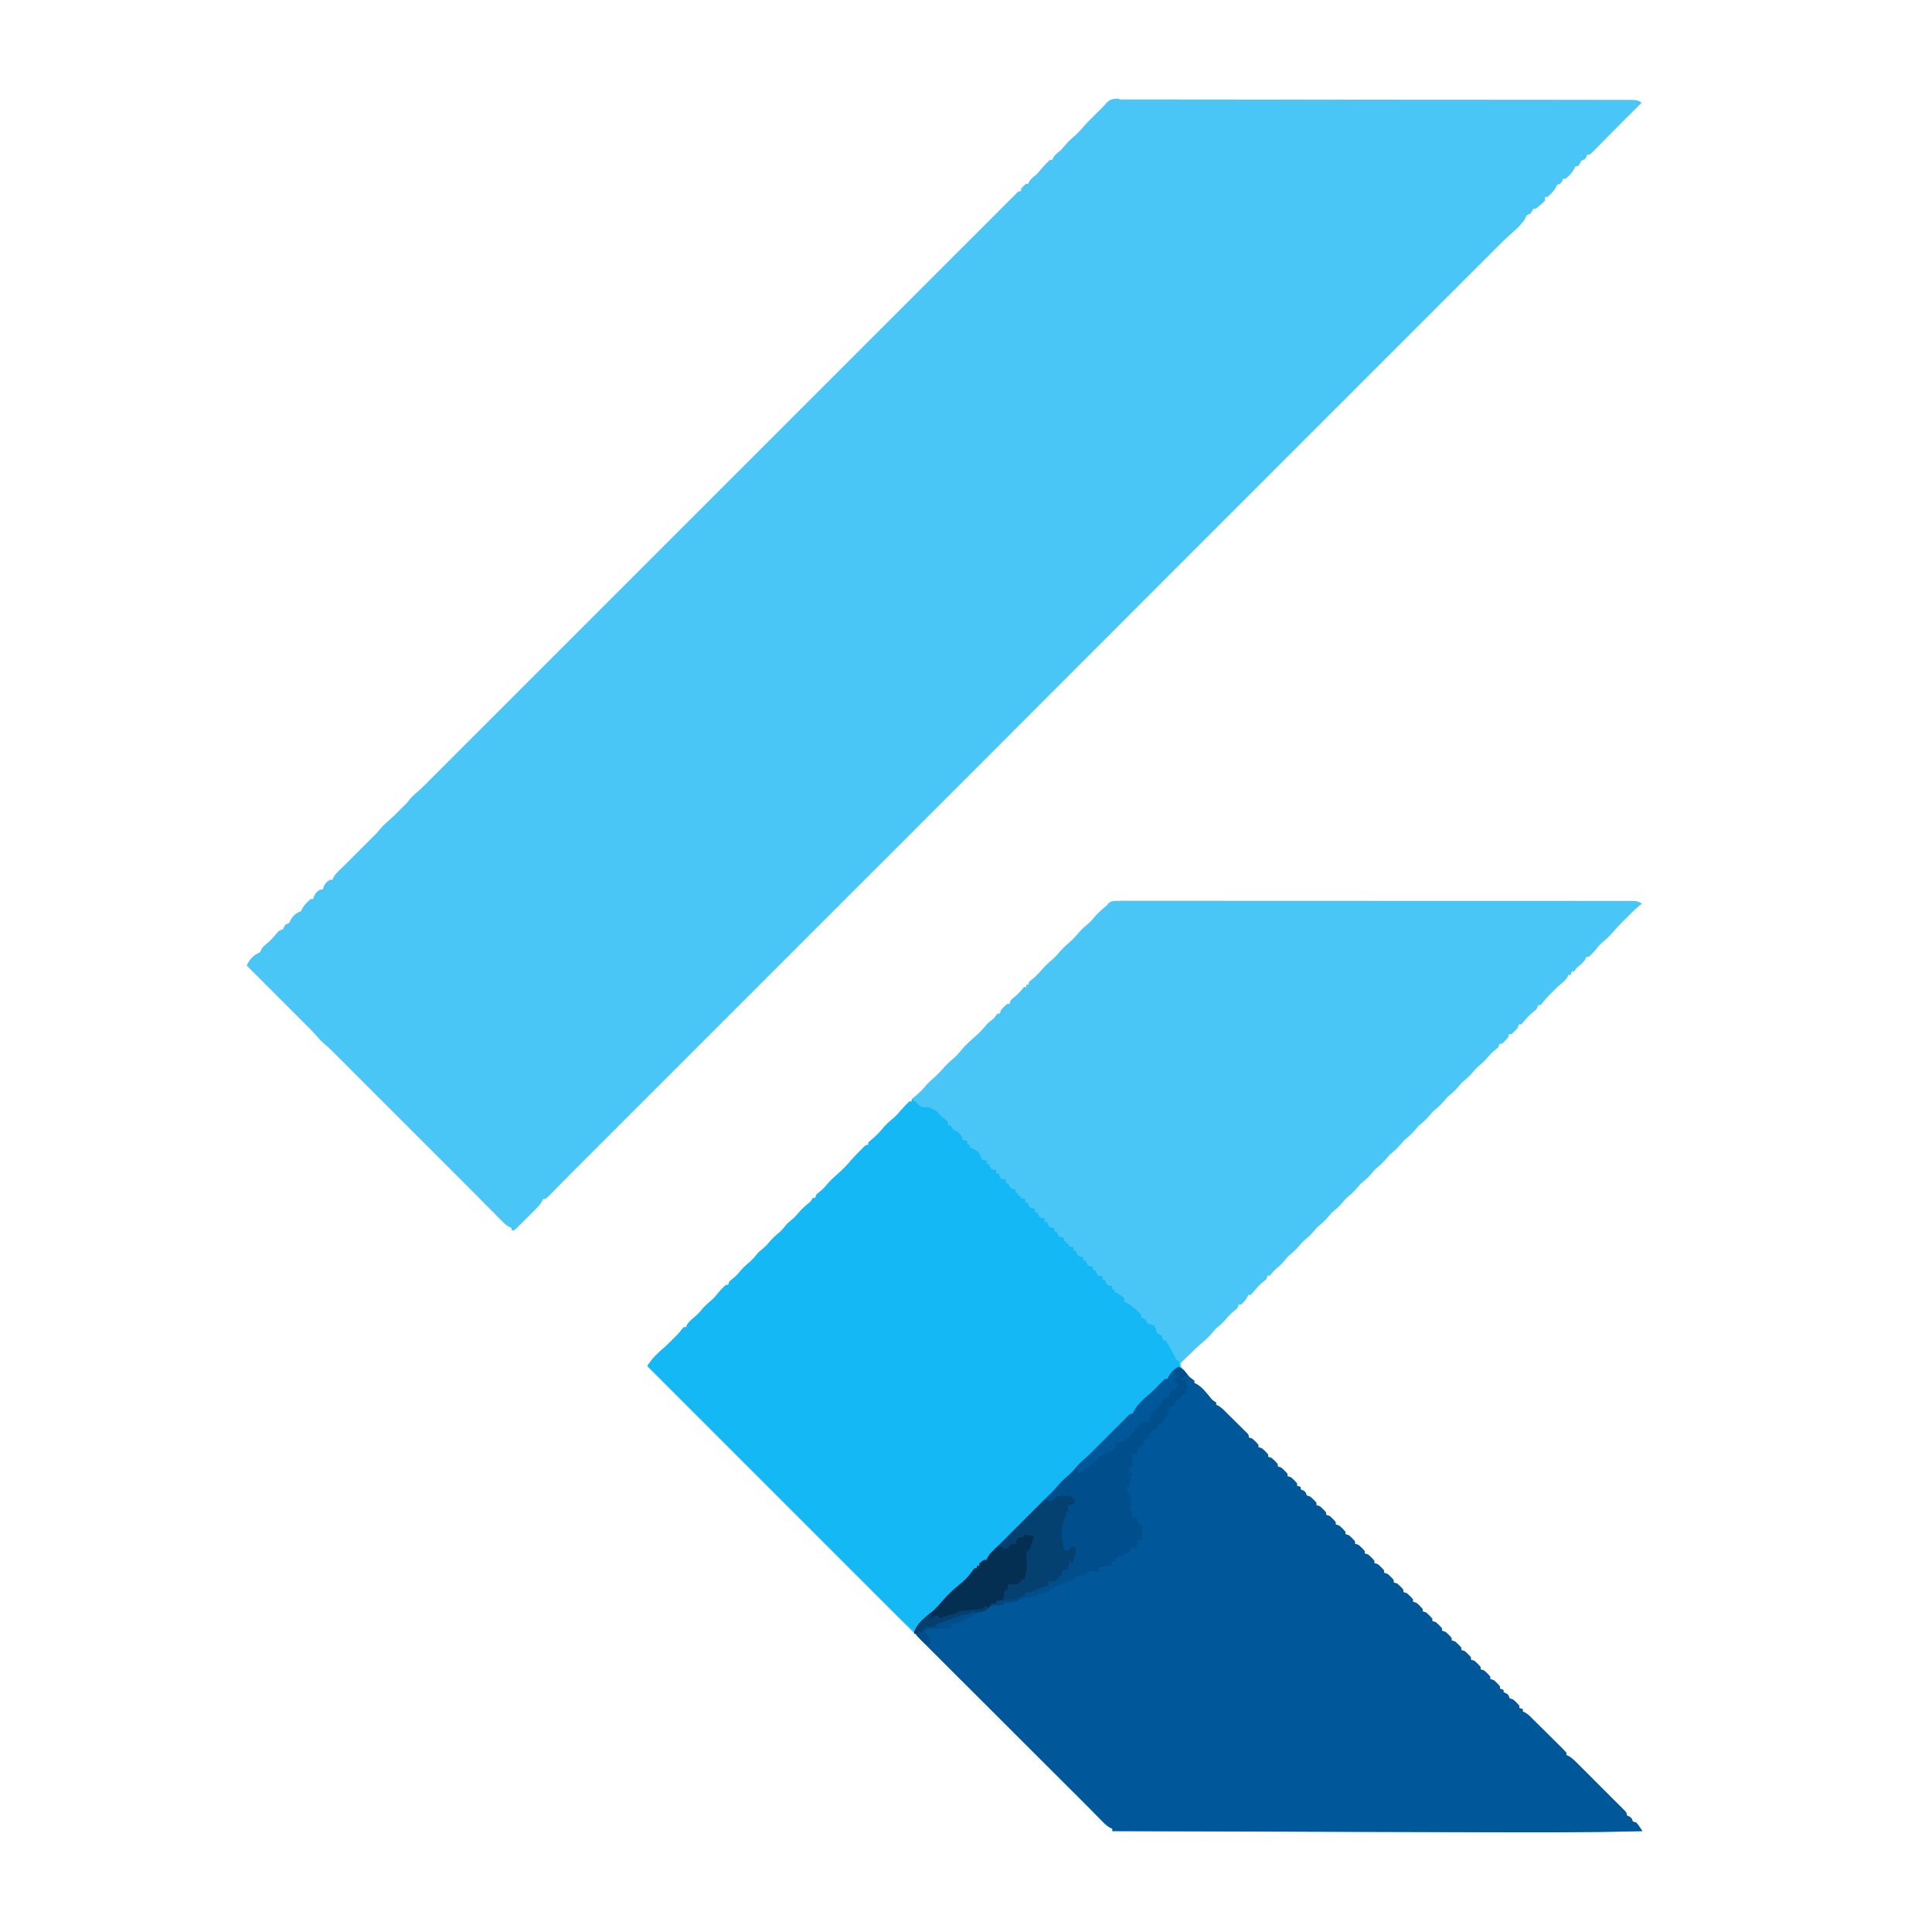 <?xml version="1.0" encoding="UTF-8"?>
<svg version="1.1" viewBox="0 0 1600 1600" xmlns="http://www.w3.org/2000/svg">
<path transform="translate(927 82.4)" d="m0 0c1.11-0.01 1.11-0.01 2.25-0.019 2.5-0.015 4.99 0.005 7.49 0.025 1.8-0.004 3.61-0.009 5.41-0.017 4.97-0.015 9.93 0.001 14.9 0.022 5.35 0.017 10.7 0.006 16.1-0.002 10.5-0.011 21 0.005 31.5 0.03 12.2 0.028 24.4 0.029 36.6 0.029 21.8 0.001 43.5 0.026 65.3 0.065 21.1 0.037 42.3 0.059 63.4 0.061 1.3 1.83e-4 2.6 3.66e-4 3.95 5.54e-4 1.3 1.79e-4 2.6 3.58e-4 3.94 5.42e-4 2.62 3.65e-4 5.23 7.38e-4 7.85 0.001 1.29 1.86e-4 2.58 3.71e-4 3.91 5.62e-4 20.1 0.004 40.2 0.022 60.4 0.042 7.3 0.007 14.6 0.012 21.9 0.015 11.6 0.005 23.2 0.016 34.7 0.041 5.29 0.011 10.6 0.019 15.9 0.019 4.84-3.07e-4 9.68 0.009 14.5 0.025 1.76 0.004 3.51 0.005 5.27 0.003 2.38-0.003 4.75 0.006 7.13 0.018 0.692-0.004 1.38-0.008 2.1-0.012 3.6 0.033 4.99 0.212 8.08 2.27-14 14-14 14-16.4 16.4-2.28 2.28-4.54 4.57-6.81 6.86-2.11 2.14-4.23 4.27-6.35 6.41-1.12 1.13-2.23 2.26-3.35 3.39-1.62 1.64-3.24 3.27-4.86 4.91-0.499 0.509-0.998 1.02-1.51 1.54-1.22 1.22-2.48 2.38-3.76 3.53h-2c-0.402 0.959-0.402 0.959-0.812 1.94-1.19 2.06-1.19 2.06-4.19 3.06l-2 4-3 1-0.812 1.69c-1.72 3.35-4.27 5.94-7.19 8.31h-2c-0.402 0.959-0.402 0.959-0.812 1.94-1.19 2.06-1.19 2.06-4.19 3.06l-0.812 1.69c-1.72 3.35-4.27 5.94-7.19 8.31h-2v3c-1.68 1.82-1.68 1.82-3.88 3.69-1.08 0.934-1.08 0.934-2.18 1.89-1.95 1.43-1.95 1.43-3.95 1.43-0.402 0.959-0.402 0.959-0.812 1.94-1.19 2.06-1.19 2.06-4.19 3.06-0.712 1.31-1.37 2.65-2 4-0.997 1.31-2.04 2.58-3.12 3.81-0.808 0.938-0.808 0.938-1.63 1.89-1.81 1.85-3.61 3.48-5.58 5.14-6.11 5.33-11.8 11.1-17.5 16.9-1.3 1.3-2.6 2.6-3.91 3.9-3.58 3.58-7.16 7.16-10.7 10.7-3.89 3.89-7.79 7.79-11.7 11.7-6.82 6.82-13.6 13.6-20.5 20.5-10.1 10.1-20.3 20.3-30.4 30.4-17.1 17.1-34.1 34.1-51.2 51.2-16.9 16.9-33.8 33.8-50.7 50.7-0.525 0.525-1.05 1.05-1.59 1.59-4.8 4.8-9.59 9.59-14.4 14.4-11.9 11.9-23.9 23.9-35.8 35.8-0.543 0.543-1.09 1.09-1.65 1.65-26.4 26.4-52.8 52.8-79.2 79.3-9.16 9.17-18.3 18.3-27.5 27.5-0.568 0.568-1.14 1.14-1.72 1.72-26.4 26.4-52.8 52.8-79.2 79.3-1.71 1.71-3.43 3.43-5.14 5.14-11.4 11.4-22.7 22.7-34.1 34.1-22.6 22.6-45.2 45.3-67.9 67.9-1.08 1.08-2.16 2.16-3.23 3.23-57.3 57.3-115 115-195 195-1.38 1.38-2.76 2.76-4.13 4.13-2.51 2.51-5.02 5.03-7.54 7.54-1.11 1.11-2.22 2.22-3.32 3.33-0.487 0.487-0.974 0.974-1.48 1.48-3 3-6 6-9 9l-1.84 1.84c-5.16 5.16-5.16 5.16-7.47 7.47-2.5 2.51-4.99 5.03-7.48 7.55-1.8 1.82-3.6 3.63-5.39 5.45-0.915 0.931-1.83 1.86-2.77 2.82-0.873 0.88-1.75 1.76-2.65 2.67-1.19 1.21-1.19 1.21-2.41 2.44-1.98 1.76-1.98 1.76-3.98 1.76-0.228 0.553-0.456 1.11-0.691 1.67-1.69 3-3.82 5.09-6.25 7.53-0.481 0.483-0.961 0.965-1.46 1.46-1.01 1.01-2.03 2.03-3.05 3.04-1.56 1.55-3.11 3.11-4.66 4.67-0.986 0.985-1.97 1.97-2.96 2.95-0.898 0.896-1.8 1.79-2.72 2.72-2.21 1.96-2.21 1.96-4.21 1.96v-2c-0.594-0.268-1.19-0.537-1.8-0.813-2.22-1.2-3.65-2.4-5.42-4.18-0.604-0.604-1.21-1.21-1.83-1.83-0.963-0.978-0.963-0.978-1.94-1.98-0.671-0.673-1.34-1.35-2.03-2.04-2.14-2.15-4.28-4.31-6.41-6.47-1.43-1.44-2.87-2.88-4.3-4.33-2.64-2.66-5.28-5.32-7.91-7.98-2.77-2.8-5.56-5.6-8.35-8.38l-104-104c-0.881-0.88-0.881-0.88-1.78-1.78-1.04-1.04-2.08-2.09-3.12-3.14-1.9-1.92-3.74-3.67-5.89-5.31-2.96-2.46-5.3-5.18-7.8-8.1-2.79-3.18-5.81-6.12-8.83-9.09-1.67-1.67-3.33-3.33-5-5-1.49-1.49-2.98-2.98-4.47-4.47l-38.5-38.5c2.04-4.4 4.74-7.9 9.19-10.1 1.97-0.792 1.97-0.792 2.73-2.82 1.18-2.29 2.26-3.29 4.27-4.86 3.53-2.88 6.36-6.09 9.23-9.61 1.58-1.64 1.58-1.64 4.58-2.64l1-2c1-2 1-2 4-3l0.875-1.75c2.03-4.06 4.83-6.82 9.12-8.25l0.812-1.69c1.72-3.35 4.27-5.94 7.19-8.31h2c0.248-0.763 0.495-1.53 0.75-2.31 1.37-2.95 2.49-4.05 5.25-5.69h2c0.248-0.763 0.495-1.53 0.75-2.31 1.37-2.95 2.49-4.05 5.25-5.69h2c0.262-0.589 0.523-1.18 0.793-1.79 1.27-2.33 2.61-3.82 4.52-5.65 0.574-0.556 1.15-1.11 1.74-1.68 0.643-0.62 1.29-1.24 1.95-1.88 1.67-1.66 3.34-3.33 5-5 1.49-1.49 2.98-2.98 4.47-4.47 0.819-0.819 1.64-1.64 2.48-2.48l7.58-7.58c1.17-1.17 1.17-1.17 2.36-2.36 1.25-1.25 2.5-2.49 3.75-3.73 1.87-1.85 3.57-3.65 5.17-5.75 2.46-2.96 5.18-5.3 8.1-7.8 3.18-2.79 6.12-5.81 9.09-8.83l2.69-2.62c2.32-2.29 2.32-2.29 4.12-4.75 2.46-2.96 5.18-5.3 8.1-7.8 3.18-2.79 6.12-5.81 9.09-8.83 1.67-1.67 3.33-3.33 5-5 1.08-1.08 2.17-2.17 3.25-3.25 58.7-58.7 117-117 476-476 0.56-0.601 1.12-1.2 1.7-1.82 1.3-1.18 1.3-1.18 3.3-1.18v-2c1.88-2.12 1.88-2.12 4-4h2c0.227-0.578 0.454-1.16 0.688-1.75 1.66-2.84 3.74-4.2 6.31-6.25 1.56-1.71 3.03-3.48 4.52-5.25 2.05-2.41 4.15-4.61 6.48-6.75h2c0.227-0.578 0.454-1.16 0.688-1.75 1.66-2.85 3.73-4.19 6.31-6.25 1.15-1.27 2.27-2.57 3.38-3.88 2.23-2.62 4.46-4.94 7.12-7.12 3.34-2.75 6.08-5.83 8.88-9.12 2.09-2.42 4.33-4.65 6.62-6.88l10-10c0.723-0.864 1.45-1.73 2.19-2.62 3.45-2.93 5.91-3.08 10.2-3z" fill="#49C5F6"/>
<path transform="translate(927 746)" d="m0 0c0.74-0.004 1.48-0.008 2.24-0.012 2.5-0.01 5 0.002 7.5 0.013 1.8-0.003 3.61-0.007 5.41-0.012 4.97-0.011 9.94-0.002 14.9 0.009 5.35 0.009 10.7 4.06e-4 16.1-0.006 10.5-0.01 21-0.003 31.5 0.009 12.2 0.014 24.4 0.012 36.6 0.01 21.8-0.003 43.6 0.008 65.3 0.028 21.2 0.019 42.3 0.026 63.5 0.021 23-0.006 46-0.006 69 0.005 2.45 0.001 4.9 0.002 7.36 0.004 1.21 6.04e-4 2.41 0.001 3.66 0.002 8.52 0.004 17 0.003 25.6 0.002 10.4-0.002 20.8 0.003 31.1 0.018 5.3 0.007 10.6 0.011 15.9 0.007 4.84-0.004 9.69 0.001 14.5 0.014 1.76 0.003 3.52 0.002 5.28-0.002 2.38-0.005 4.76 0.002 7.14 0.012 0.692-0.004 1.38-0.009 2.1-0.013 3.6 0.03 5 0.207 8.09 2.27l-2.19 1.69c-2.79 2.3-5.29 4.72-7.81 7.31-5 5-5 5-7.31 7.25-2.28 2.34-4.42 4.72-6.56 7.19-3 3.41-6.1 6.36-9.6 9.23-2.15 1.88-3.79 4.07-5.52 6.33-2.62 2.81-2.62 2.81-5 5h-2c-0.257 0.596-0.513 1.19-0.777 1.8-1.33 2.39-2.66 3.62-4.79 5.32-2.65 2.08-2.65 2.08-4.44 4.88h-2l-1 3h-2l-0.625 1.69c-1.55 2.6-3.44 4.16-5.8 6.03-2.37 1.93-4.45 4.1-6.58 6.29l-2.5 2.44c-1.87 1.92-3.52 3.79-5.19 5.88-0.763 0.887-1.53 1.77-2.31 2.69h-2l-1 3c-1.42 1.36-1.42 1.36-3.19 2.75-3.29 2.69-5.92 5.6-8.55 8.93-0.416 0.436-0.833 0.871-1.26 1.32h-2l-1 3c-2.44 2.69-2.44 2.69-5 5h-2l-1 3c-2.44 2.69-2.44 2.69-5 5h-2l-1 3c-1.43 1.2-2.86 2.39-4.32 3.55-1.77 1.53-3.19 3.15-4.68 4.95-2.7 3.26-5.74 5.79-9 8.5-1.02 1.15-2.02 2.32-3 3.5-2.7 3.26-5.74 5.79-9 8.5-1.02 1.15-2.02 2.32-3 3.5-2.7 3.26-5.74 5.79-9 8.5-1.02 1.15-2.02 2.32-3 3.5-2.7 3.26-5.74 5.79-9 8.5-1.02 1.15-2.02 2.32-3 3.5-2.7 3.26-5.74 5.79-9 8.5-1.02 1.15-2.02 2.32-3 3.5-2.7 3.26-5.74 5.79-9 8.5-1.02 1.15-2.02 2.32-3 3.5-2.7 3.26-5.74 5.79-9 8.5-1.02 1.15-2.02 2.32-3 3.5-2.7 3.26-5.74 5.79-9 8.5-1.02 1.15-2.02 2.32-3 3.5-2.7 3.26-5.74 5.79-9 8.5-1.02 1.15-2.02 2.32-3 3.5-2.7 3.26-5.74 5.79-9 8.5-1.02 1.15-2.02 2.32-3 3.5-2.7 3.26-5.74 5.79-9 8.5-1.02 1.15-2.02 2.32-3 3.5-2.7 3.26-5.74 5.79-9 8.5-1.02 1.15-2.02 2.32-3 3.5-2.7 3.26-5.74 5.79-9 8.5-1.02 1.15-2.02 2.32-3 3.5-2.7 3.26-5.74 5.79-9 8.5-1.54 1.73-3.01 3.51-4.49 5.3-1.47 1.65-2.98 3.01-4.7 4.39-2.43 2-3.97 3.82-5.81 6.31h-2l-1 3c-1.4 1.17-2.81 2.33-4.24 3.46-2.73 2.39-4.95 5.17-7.24 7.96-0.5 0.519-1 1.04-1.52 1.57h-2c-0.371 0.866-0.371 0.866-0.75 1.75-1.43 2.58-3.03 4.31-5.25 6.25h-2l-1 3c-1.41 1.17-2.82 2.34-4.25 3.48-1.97 1.72-3.61 3.59-5.31 5.59-2.6 3.06-5.29 5.44-8.44 7.94-0.956 1.09-1.89 2.19-2.81 3.31-2.06 2.47-4.16 4.61-6.62 6.69-4.36 3.74-8.51 7.68-12.6 11.7-0.692 0.654-1.38 1.31-2.1 1.98-0.639 0.628-1.28 1.26-1.94 1.9-0.583 0.563-1.17 1.13-1.77 1.71-1.37 1.67-1.37 1.67-0.897 3.82 2.03 5.06 6.47 8.76 10.8 11.9v2l1.69 0.688c4.92 2.79 8.34 7.44 11.9 11.8 1.54 1.8 1.54 1.8 4.43 3.55v2l1.69 0.688c2.3 1.31 3.86 2.79 5.7 4.67 1.99 2.02 4.02 4.01 6.04 6 1.63 1.61 3.26 3.22 4.89 4.83 0.836 0.819 1.67 1.64 2.53 2.48 0.79 0.783 1.58 1.57 2.39 2.37 1.08 1.07 1.08 1.07 2.19 2.16 1.57 1.8 1.57 1.8 1.57 3.8 0.99 0.33 1.98 0.66 3 1 2.69 2.44 2.69 2.44 5 5v2c0.99 0.33 1.98 0.66 3 1 2.69 2.44 2.69 2.44 5 5v2c0.99 0.33 1.98 0.66 3 1 2.69 2.44 2.69 2.44 5 5v2c0.99 0.33 1.98 0.66 3 1 2.69 2.44 2.69 2.44 5 5v2c0.99 0.33 1.98 0.66 3 1 2.69 2.44 2.69 2.44 5 5v2c0.99 0.33 1.98 0.66 3 1v2l1.94 0.812c2.06 1.19 2.06 1.19 3.06 4.19 0.99 0.33 1.98 0.66 3 1 2.69 2.44 2.69 2.44 5 5v2c0.99 0.33 1.98 0.66 3 1 2.69 2.44 2.69 2.44 5 5v2c0.99 0.33 1.98 0.66 3 1 2.69 2.44 2.69 2.44 5 5v2c0.99 0.33 1.98 0.66 3 1 2.69 2.44 2.69 2.44 5 5v2c0.99 0.33 1.98 0.66 3 1 2.69 2.44 2.69 2.44 5 5v2c0.99 0.33 1.98 0.66 3 1 2.69 2.44 2.69 2.44 5 5v2c0.99 0.33 1.98 0.66 3 1 2.69 2.44 2.69 2.44 5 5v2c0.99 0.33 1.98 0.66 3 1 2.69 2.44 2.69 2.44 5 5v2c0.99 0.33 1.98 0.66 3 1 2.69 2.44 2.69 2.44 5 5v2c0.99 0.33 1.98 0.66 3 1 2.69 2.44 2.69 2.44 5 5v2c0.99 0.33 1.98 0.66 3 1 2.69 2.44 2.69 2.44 5 5v2c0.99 0.33 1.98 0.66 3 1 2.69 2.44 2.69 2.44 5 5v2c0.99 0.33 1.98 0.66 3 1 2.69 2.44 2.69 2.44 5 5v2c0.99 0.33 1.98 0.66 3 1 2.69 2.44 2.69 2.44 5 5v2c0.99 0.33 1.98 0.66 3 1 2.69 2.44 2.69 2.44 5 5v2c0.99 0.33 1.98 0.66 3 1 2.69 2.44 2.69 2.44 5 5v2c0.99 0.33 1.98 0.66 3 1 2.69 2.44 2.69 2.44 5 5v2c0.99 0.33 1.98 0.66 3 1 2.69 2.44 2.69 2.44 5 5v2c0.99 0.33 1.98 0.66 3 1 2.69 2.44 2.69 2.44 5 5v2c0.99 0.33 1.98 0.66 3 1 2.69 2.44 2.69 2.44 5 5v2c0.99 0.33 1.98 0.66 3 1v2l1.94 0.812c2.06 1.19 2.06 1.19 3.06 4.19 0.99 0.33 1.98 0.66 3 1 2.69 2.44 2.69 2.44 5 5v2c0.99 0.33 1.98 0.66 3 1v2l1.69 0.688c2.97 1.69 4.92 3.87 7.31 6.31 1.01 1.01 2.03 2.01 3.05 3.01 2.96 2.92 5.91 5.86 8.87 8.79 1.27 1.26 2.55 2.53 3.83 3.79 1.85 1.82 3.69 3.65 5.53 5.49 0.575 0.565 1.15 1.13 1.74 1.71 1.37 1.37 2.68 2.79 3.99 4.21v2c0.564 0.239 1.13 0.478 1.71 0.724 2.79 1.55 4.71 3.43 6.97 5.69 0.921 0.914 1.84 1.83 2.79 2.77 0.996 0.999 1.99 2 2.99 3 1.03 1.02 2.05 2.05 3.08 3.07 2.14 2.14 4.29 4.29 6.43 6.44 2.75 2.76 5.5 5.51 8.26 8.25 2.12 2.11 4.23 4.23 6.34 6.34 1.01 1.02 2.03 2.03 3.05 3.04 1.42 1.41 2.83 2.83 4.24 4.25 1.21 1.21 1.21 1.21 2.44 2.44 1.72 1.97 1.72 1.97 1.72 3.97l1.94 0.812c2.06 1.19 2.06 1.19 3.06 4.19 0.99 0.33 1.98 0.66 3 1 1.39 1.63 1.39 1.63 2.69 3.56 0.437 0.641 0.874 1.28 1.32 1.94 0.326 0.494 0.652 0.987 0.988 1.5-44.7 1.18-89.4 1.06-134 0.91-10.6-0.036-21.2-0.065-31.8-0.094-18.9-0.051-37.8-0.108-56.7-0.168-18.3-0.058-36.6-0.114-54.9-0.166-1.7-0.005-1.7-0.005-3.44-0.01-5.7-0.016-11.4-0.033-17.1-0.049-47-0.134-94-0.276-141-0.424v-2c-0.868-0.379-0.868-0.379-1.75-0.766-2.51-1.38-4.17-2.93-6.18-4.97-0.732-0.738-1.46-1.48-2.22-2.24-1.13-1.16-1.13-1.16-2.29-2.34-0.751-0.76-1.5-1.52-2.28-2.3-1.41-1.43-2.82-2.86-4.22-4.29-2.34-2.38-4.7-4.74-7.06-7.1-73.4-73.4-147-147-359-359 4.05-6.21 8.69-10.8 14.3-15.5 2.35-2.04 4.52-4.24 6.7-6.47l2.56-2.5c2.49-2.47 2.49-2.47 4.62-5.31 0.598-0.722 1.2-1.44 1.81-2.19h2c0.253-0.592 0.505-1.18 0.766-1.79 1.38-2.47 2.8-3.74 4.98-5.52 2.69-2.27 5.08-4.53 7.31-7.25 2.5-3.04 5.25-5.46 8.28-7.97 2.54-2.25 4.52-4.83 6.66-7.47 2.69-2.88 2.69-2.88 5-5h2l1-3c1.43-1.2 2.87-2.39 4.33-3.55 1.74-1.51 3.15-3.1 4.61-4.89 2.55-3.08 5.33-5.55 8.41-8.09 2.52-2.23 4.51-4.89 6.66-7.47l2.94-2.44c2.36-1.97 4.08-3.67 6-6 2.55-3.08 5.33-5.55 8.41-8.09 2.52-2.23 4.51-4.89 6.66-7.47l2.94-2.44c2.36-1.97 4.08-3.67 6-6 2.58-3.13 5.39-5.67 8.55-8.2 1.77-1.48 1.77-1.48 3.52-4.36h2l1-3c1.43-1.2 2.87-2.39 4.33-3.55 1.72-1.49 3.1-3.06 4.54-4.82 2.8-3.38 5.92-6.17 9.25-9.01 4.49-3.86 8.31-8.23 12.2-12.7 2.13-2.41 4.39-4.68 6.7-6.92 0.722-0.763 1.44-1.53 2.19-2.31 1.81-1.69 1.81-1.69 3.81-1.69v-2c1.57-1.52 1.57-1.52 3.69-3.25 3.57-3.03 6.39-6.11 9.31-9.75 2.38-2.5 4.7-4.77 7.44-6.88 2.72-2.25 4.82-4.68 7.08-7.38 2.05-2.41 4.15-4.61 6.48-6.75h2v-2c1.54-1.48 1.54-1.48 3.62-3.19 2.71-2.3 5.13-4.56 7.38-7.31 2.13-2.6 4.37-4.77 6.94-6.94 2.78-2.36 5.21-4.78 7.56-7.56 2.93-3.47 6.13-6.34 9.59-9.28 2.43-2.19 4.48-4.59 6.56-7.11 3.25-3.88 6.98-7.17 10.8-10.5 3.41-2.99 6.35-6.09 9.22-9.6 1.88-2.14 4.1-3.77 6.34-5.53 0.557-0.742 1.11-1.48 1.69-2.25 0.433-0.578 0.866-1.16 1.31-1.75h2l1-3c2.44-2.69 2.44-2.69 5-5h2l1-3c1.49-1.43 1.49-1.43 3.31-2.88 3-2.46 5.27-5.09 7.69-8.12h2v-2h2v-2c1.29-1.23 1.29-1.23 3.06-2.62 2.74-2.26 5.08-4.59 7.38-7.31 2.36-2.78 4.78-5.21 7.56-7.56 2.76-2.34 5.16-4.74 7.5-7.5 2.92-3.45 6.08-6.3 9.53-9.21 2.68-2.42 4.93-5.13 7.25-7.88 2.16-2.4 4.55-4.37 7.04-6.41 1.73-1.53 3.15-3.15 4.62-4.93 2.78-3.37 5.89-6.17 9.23-8.98 1.84-1.47 1.84-1.47 3-3.15 2.78-2.16 5.64-1.84 9.02-1.8z" fill="#49C5F6"/>
<path transform="translate(978 1133)" d="m0 0c3.02 1.99 4.91 4.65 7.19 7.44 1.33 1.01 2.66 2.01 4 3v2l1.69 0.688c4.92 2.79 8.34 7.44 11.9 11.8 1.54 1.8 1.54 1.8 4.43 3.55v2l1.69 0.688c2.3 1.31 3.86 2.79 5.7 4.67 1.99 2.02 4.02 4.01 6.04 6 1.63 1.61 3.26 3.22 4.89 4.83 0.836 0.819 1.67 1.64 2.53 2.48 1.18 1.17 1.18 1.17 2.39 2.37 1.08 1.07 1.08 1.07 2.19 2.16 1.57 1.8 1.57 1.8 1.57 3.8 0.99 0.33 1.98 0.66 3 1 2.69 2.44 2.69 2.44 5 5v2c0.99 0.33 1.98 0.66 3 1 2.69 2.44 2.69 2.44 5 5v2c0.99 0.33 1.98 0.66 3 1 2.69 2.44 2.69 2.44 5 5v2c0.99 0.33 1.98 0.66 3 1 2.69 2.44 2.69 2.44 5 5v2c0.99 0.33 1.98 0.66 3 1 2.69 2.44 2.69 2.44 5 5v2c0.99 0.33 1.98 0.66 3 1v2l1.94 0.812c2.06 1.19 2.06 1.19 3.06 4.19 0.99 0.33 1.98 0.66 3 1 2.69 2.44 2.69 2.44 5 5v2c0.99 0.33 1.98 0.66 3 1 2.69 2.44 2.69 2.44 5 5v2c0.99 0.33 1.98 0.66 3 1 2.69 2.44 2.69 2.44 5 5v2c0.99 0.33 1.98 0.66 3 1 2.69 2.44 2.69 2.44 5 5v2c0.99 0.33 1.98 0.66 3 1 2.69 2.44 2.69 2.44 5 5v2c0.99 0.33 1.98 0.66 3 1 2.69 2.44 2.69 2.44 5 5v2c0.99 0.33 1.98 0.66 3 1 2.69 2.44 2.69 2.44 5 5v2c0.99 0.33 1.98 0.66 3 1 2.69 2.44 2.69 2.44 5 5v2c0.99 0.33 1.98 0.66 3 1 2.69 2.44 2.69 2.44 5 5v2c0.99 0.33 1.98 0.66 3 1 2.69 2.44 2.69 2.44 5 5v2c0.99 0.33 1.98 0.66 3 1 2.69 2.44 2.69 2.44 5 5v2c0.99 0.33 1.98 0.66 3 1 2.69 2.44 2.69 2.44 5 5v2c0.99 0.33 1.98 0.66 3 1 2.69 2.44 2.69 2.44 5 5v2c0.99 0.33 1.98 0.66 3 1 2.69 2.44 2.69 2.44 5 5v2c0.99 0.33 1.98 0.66 3 1 2.69 2.44 2.69 2.44 5 5v2c0.99 0.33 1.98 0.66 3 1 2.69 2.44 2.69 2.44 5 5v2c0.99 0.33 1.98 0.66 3 1 2.69 2.44 2.69 2.44 5 5v2c0.99 0.33 1.98 0.66 3 1 2.69 2.44 2.69 2.44 5 5v2c0.99 0.33 1.98 0.66 3 1 2.69 2.44 2.69 2.44 5 5v2c0.99 0.33 1.98 0.66 3 1 2.69 2.44 2.69 2.44 5 5v2c0.99 0.33 1.98 0.66 3 1v2l1.94 0.812c2.06 1.19 2.06 1.19 3.06 4.19 0.99 0.33 1.98 0.66 3 1 2.69 2.44 2.69 2.44 5 5v2c0.99 0.33 1.98 0.66 3 1v2l1.69 0.688c2.97 1.69 4.92 3.87 7.31 6.31 1.01 1.01 2.03 2.01 3.05 3.01 2.96 2.92 5.91 5.86 8.87 8.79 1.27 1.26 2.55 2.53 3.83 3.79 1.85 1.82 3.69 3.65 5.53 5.49 0.575 0.565 1.15 1.13 1.74 1.71 1.37 1.37 2.68 2.79 3.99 4.21v2c0.564 0.239 1.13 0.478 1.71 0.724 2.79 1.55 4.71 3.43 6.97 5.69 0.921 0.914 1.84 1.83 2.79 2.77 0.996 0.999 1.99 2 2.99 3 1.03 1.02 2.05 2.05 3.08 3.07 2.14 2.14 4.29 4.29 6.43 6.44 2.75 2.76 5.5 5.51 8.26 8.25 2.12 2.11 4.23 4.23 6.34 6.34 1.01 1.02 2.03 2.03 3.05 3.04 1.42 1.41 2.83 2.83 4.24 4.25 1.21 1.21 1.21 1.21 2.44 2.44 1.72 1.97 1.72 1.97 1.72 3.97l1.94 0.812c2.06 1.19 2.06 1.19 3.06 4.19 0.99 0.33 1.98 0.66 3 1 1.39 1.63 1.39 1.63 2.69 3.56 0.655 0.961 0.655 0.961 1.32 1.94 0.326 0.494 0.652 0.987 0.988 1.5-44.7 1.18-89.4 1.06-134 0.91-10.6-0.036-21.2-0.065-31.8-0.094-18.9-0.051-37.8-0.108-56.7-0.168-18.3-0.058-36.6-0.114-54.9-0.166-1.14-0.003-2.27-0.006-3.44-0.01-5.7-0.016-11.4-0.033-17.1-0.049-47-0.134-94-0.276-141-0.424v-2c-0.579-0.253-1.16-0.506-1.75-0.766-2.51-1.38-4.17-2.93-6.18-4.97-1.1-1.11-1.1-1.11-2.22-2.24-0.755-0.772-1.51-1.54-2.29-2.34-1.13-1.14-1.13-1.14-2.28-2.3-1.41-1.43-2.82-2.86-4.22-4.29-4.26-4.32-8.56-8.59-12.9-12.9-1.17-1.17-2.34-2.33-3.51-3.5-0.62-0.618-1.24-1.24-1.88-1.87-14.3-14.2-28.5-28.5-42.8-42.7-8.24-8.23-16.5-16.5-24.7-24.7-7.2-7.18-14.4-14.4-21.6-21.5-3.81-3.8-7.61-7.6-11.4-11.4-3.58-3.57-7.15-7.14-10.7-10.7-1.31-1.31-2.63-2.62-3.95-3.93-1.79-1.78-3.58-3.57-5.36-5.36-0.79-0.781-0.79-0.781-1.6-1.58-2.3-2.32-3.64-3.8-4.69-6.95l3.19-3.19c0.641-0.642 1.28-1.28 1.94-1.95 1.49-1.49 2.99-2.96 4.5-4.43 2.46-2.45 2.46-2.45 4.75-5.38 1.83-2.25 3.76-4.09 6-5.94 2.63-2.18 4.86-4.45 7.06-7.06 2.89-3.39 5.98-6.25 9.37-9.13 7.5-6.24 7.5-6.24 13.2-13.9h2v-2h2v-2c3.46-3 3.46-3 6-3 0.231-0.558 0.461-1.12 0.699-1.69 1.65-2.92 3.71-4.91 6.11-7.25 0.852-0.834 1.7-1.67 2.58-2.53 1.29-1.25 1.29-1.25 2.61-2.54 1.67-1.66 3.33-3.33 5-5 1.23-1.23 2.47-2.47 3.7-3.7l27.6-27.6c0.639-0.639 1.28-1.28 1.94-1.94 1.1-1.1 2.21-2.21 3.32-3.31 2.21-2.2 4.3-4.41 6.26-6.83 2.81-3.33 5.93-6.06 9.25-8.88 1.83-1.65 3.37-3.35 4.94-5.25 2.7-3.29 5.72-6 8.97-8.73 2.46-2.15 4.72-4.46 7.03-6.77l24-24c0.898-0.94 1.8-1.88 2.72-2.85 2.28-2.15 2.28-2.15 4.28-2.15 0.266-0.581 0.531-1.16 0.805-1.76 3.28-6.15 8.74-10.9 14-15.3 3.55-3.15 6.8-6.58 10.1-10 2.1-1.94 2.1-1.94 4.1-1.94 0.34-0.835 0.34-0.835 0.688-1.69 1.95-3.44 5.68-9.13 10.1-7.75z" fill="#00579A"/>
<path transform="translate(755,910)" d="m0 0c3 2 3 2 5.31 4.62 3.33 2.94 4.38 2.46 8.69 2.38 4.39 1.61 7.38 3.06 10 7 1.02 0.864 2.06 1.7 3.12 2.5l2.88 2.5v3h2c0.474 0.639 0.949 1.28 1.44 1.94 1.47 2.35 1.47 2.35 4.56 3.06 4 4.46 4 4.46 4 7l4 1v3h2v2l1.75 0.812c5.83 3.07 5.83 3.07 7.25 6.81l1 2.38c2.04 0.887 2.04 0.887 4 1v3h2c0.248 0.639 0.495 1.28 0.75 1.94 1.07 2.25 1.07 2.25 3.38 2.81 0.619 0.083 1.24 0.165 1.88 0.25v3h2c0.248 0.639 0.495 1.28 0.75 1.94 1.07 2.25 1.07 2.25 3.38 2.81 0.619 0.083 1.24 0.165 1.88 0.25v3h2c0.248 0.639 0.495 1.28 0.75 1.94 1.07 2.25 1.07 2.25 3.38 2.81 0.619 0.083 1.24 0.165 1.88 0.25v3h2v2h2v2l4 1v3h2c0.248 0.639 0.495 1.28 0.75 1.94 1.07 2.25 1.07 2.25 3.38 2.81 0.619 0.083 1.24 0.165 1.88 0.25v3h2c0.248 0.639 0.495 1.28 0.75 1.94 1.07 2.25 1.07 2.25 3.38 2.81 0.619 0.083 1.24 0.165 1.88 0.25v3h2c0.248 0.639 0.495 1.28 0.75 1.94 1.07 2.25 1.07 2.25 3.38 2.81 0.619 0.083 1.24 0.165 1.88 0.25v3h2c0.248 0.639 0.495 1.28 0.75 1.94 1.07 2.25 1.07 2.25 3.38 2.81 0.619 0.083 1.24 0.165 1.88 0.25v3h2v2h2v2l4 1v3h2c0.248 0.639 0.495 1.28 0.75 1.94 1.07 2.25 1.07 2.25 3.38 2.81 0.619 0.083 1.24 0.165 1.88 0.25v3h2c0.248 0.639 0.495 1.28 0.75 1.94 1.07 2.25 1.07 2.25 3.38 2.81 0.619 0.083 1.24 0.165 1.88 0.25v3h2c0.248 0.639 0.495 1.28 0.75 1.94 1.07 2.25 1.07 2.25 3.38 2.81 0.619 0.083 1.24 0.165 1.88 0.25v3h2c0.248 0.639 0.495 1.28 0.75 1.94 1.07 2.25 1.07 2.25 3.38 2.81 0.619 0.083 1.24 0.165 1.88 0.25v3h2v2l1.75 0.812c2.32 1.23 4.29 2.44 6.25 4.19v3l1.62 0.688c4.69 2.59 8.81 6.33 12.4 10.3v2l1.94 0.812c2.06 1.19 2.06 1.19 3.06 4.19 0.969 0.268 1.94 0.536 2.94 0.812l3.06 1.19c1.12 3 1.12 3 2 6 2.02 1.13 2.02 1.13 4 2 0.75 2.12 0.75 2.12 1 4h2c1.4 1.98 1.4 1.98 2.94 4.62 0.53 0.909 1.06 1.82 1.61 2.75 1.13 2.03 2.18 4.1 3.21 6.18 1.01 2.56 1.01 2.56 3.25 3.44 0.625 2.56 0.625 2.56 1 5l-2.38 0.75c-3.11 1.48-3.24 2.22-4.62 5.25-1.12 1.16-2.25 2.31-3.41 3.44-1.86 1.82-3.69 3.68-5.51 5.55-1.42 1.44-2.85 2.88-4.27 4.32-0.724 0.741-1.45 1.48-2.19 2.24-0.693 0.699-1.39 1.4-2.1 2.12-0.628 0.638-1.26 1.28-1.9 1.93-1.62 1.39-1.62 1.39-3.62 1.39-0.391 0.864-0.391 0.864-0.789 1.75-1.3 2.42-2.77 4.26-4.59 6.32-0.585 0.672-1.17 1.34-1.77 2.04-1.84 1.89-3.65 3.45-5.85 4.9h-2c-0.219 0.544-0.438 1.09-0.664 1.65-1.78 3.13-4.18 5.48-6.71 7.99-0.525 0.527-1.05 1.05-1.59 1.6-1.11 1.11-2.22 2.21-3.33 3.32-1.71 1.7-3.4 3.4-5.1 5.11-1.08 1.08-2.16 2.15-3.23 3.23-0.508 0.512-1.02 1.02-1.54 1.55-3.6 3.56-3.6 3.56-5.83 3.56-0.268 0.639-0.536 1.28-0.812 1.94-1.19 2.06-1.19 2.06-4.19 3.06l-2 4c-0.99 0.33-1.98 0.66-3 1-0.673 1.33-1.34 2.66-2 4-1.55 1.69-3.17 3.33-4.81 4.94-0.852 0.834-1.7 1.67-2.58 2.53-1.29 1.25-1.29 1.25-2.61 2.54-2.59 2.58-5.16 5.17-7.69 7.81-2.31 2.19-2.31 2.19-4.31 2.19-0.261 0.586-0.521 1.17-0.79 1.78-1.29 2.37-2.66 3.92-4.57 5.81-0.684 0.684-1.37 1.37-2.07 2.07-0.74 0.729-1.48 1.46-2.24 2.21-0.762 0.759-1.52 1.52-2.31 2.3-2.44 2.43-4.88 4.85-7.33 7.27-1.64 1.63-3.27 3.25-4.9 4.88-3.01 2.99-6.02 5.98-9.03 8.97-2.92 2.9-5.84 5.8-8.75 8.72l-10 10c-0.887 0.928-1.77 1.86-2.69 2.81-2.31 2.19-2.31 2.19-4.31 2.19v2h-2v2h-2c-0.222 0.548-0.443 1.1-0.672 1.66-1.74 3.06-4.08 5.34-6.58 7.78-0.495 0.489-0.99 0.979-1.5 1.48-2.48 2.43-4.98 4.78-7.69 6.95-2.68 2.07-2.68 2.07-4.81 4.94l-1.75 2.19h-2c-0.371 0.866-0.371 0.866-0.75 1.75-1.43 2.58-3.03 4.31-5.25 6.25h-2l-1 3h-2c-0.34 0.835-0.34 0.835-0.688 1.69-1.69 2.98-3.83 4.94-6.31 7.31-1.27 1.27-2.54 2.54-3.81 3.81l-3.19 3.19c-5.66-4.7-10.8-9.76-16-15-1.67-1.67-3.33-3.33-5-5-1.49-1.49-2.98-2.98-4.47-4.47-0.819-0.819-1.64-1.64-2.48-2.48l-193-193c4.05-6.21 8.69-10.8 14.3-15.5 2.35-2.04 4.52-4.24 6.7-6.47l2.56-2.5c2.49-2.47 2.49-2.47 4.62-5.31 0.598-0.722 1.2-1.44 1.81-2.19h2c0.253-0.592 0.505-1.18 0.766-1.79 1.38-2.47 2.8-3.74 4.98-5.52 2.69-2.27 5.08-4.53 7.31-7.25 2.5-3.04 5.25-5.46 8.28-7.97 2.54-2.25 4.52-4.83 6.66-7.47 2.69-2.88 2.69-2.88 5-5h2l1-3c1.43-1.2 2.87-2.39 4.33-3.55 1.74-1.51 3.15-3.1 4.61-4.89 2.55-3.08 5.33-5.55 8.41-8.09 2.52-2.23 4.51-4.89 6.66-7.47l2.94-2.44c2.36-1.97 4.08-3.67 6-6 2.55-3.08 5.33-5.55 8.41-8.09 2.52-2.23 4.51-4.89 6.66-7.47l2.94-2.44c2.36-1.97 4.08-3.67 6-6 2.58-3.13 5.39-5.67 8.55-8.2 1.77-1.48 1.77-1.48 3.52-4.36h2l1-3c1.43-1.2 2.87-2.39 4.33-3.55 1.72-1.49 3.1-3.06 4.54-4.82 2.8-3.38 5.92-6.17 9.25-9.01 4.49-3.86 8.31-8.23 12.2-12.7 2.13-2.41 4.39-4.68 6.7-6.92 0.722-0.763 1.44-1.53 2.19-2.31 1.81-1.69 1.81-1.69 3.81-1.69v-2c1.57-1.52 1.57-1.52 3.69-3.25 3.57-3.03 6.39-6.11 9.31-9.75 2.38-2.5 4.7-4.77 7.44-6.88 2.72-2.25 4.82-4.68 7.08-7.38 2.05-2.41 4.15-4.61 6.48-6.75h2v-2z" fill="#14B8F5"/>
<path transform="translate(976,1132)" d="m0 0c3.42 1.21 5.01 3.02 7 6l-1 2c-0.99 0.33-1.98 0.66-3 1v2l4-1-0.625 1.81c-0.682 2.47-0.682 2.47 1.62 5.19l-3 2 2 2c-0.804 0.433-1.61 0.866-2.44 1.31-2.84 1.49-2.84 1.49-3.56 4.69-0.99 0.33-1.98 0.66-3 1-0.733 2.02-0.733 2.02-1 4l-1.88 0.188c-2.36 0.63-2.36 0.63-3.31 3.12-0.828 2.58-0.828 2.58-1.25 4.88-0.562 1.81-0.562 1.81-3.56 3.81l-1 3h-4l1 4-5 1-1 3-2 1 1 3h-2l-1 2h-2l1 4-2.44 0.625c-0.846 0.454-1.69 0.908-2.56 1.38-0.898 3.05-0.898 3.05-1 6l-4-1v11h-3l1 4h-7c2.97 0.33 5.94 0.66 9 1-0.309 0.887-0.619 1.77-0.938 2.69-0.892 2.78-1.56 5.44-2.06 8.31h-2v3l2 1-1 1 2 2c1.18 3.54 1 6.26 1 10l-2 1 2 2c0.398 1.99 0.738 3.99 1 6 0.99-0.33 1.98-0.66 3-1 0.268 0.949 0.536 1.9 0.812 2.88 0.937 3.38 0.937 3.38 4.19 5.12 0.293 2.82 0.293 2.82 0.188 6.12-0.041 1.64-0.041 1.64-0.082 3.32-0.035 0.843-0.07 1.69-0.105 2.55-0.99-0.33-1.98-0.66-3-1l-1 2 2 1h-2l-1 4-4-1-1 5h-4c-1.77 1.92-1.77 1.92-3 4l-2-2-1 2c-0.99 0.33-1.98 0.66-3 1l2 2h-4v3c-5.44 0.99-5.44 0.99-11 2v2l2 1c-1.99 0.381-3.99 0.713-6 1l-1-1c-2.01 0.287-4.01 0.619-6 1l1 2c-0.615 0.11-1.23 0.219-1.86 0.332-0.808 0.159-1.62 0.317-2.45 0.48-0.801 0.151-1.6 0.302-2.43 0.457-2.52 0.815-3.49 1.82-5.26 3.73-1.66 0.359-3.33 0.689-5 1-2.02 0.965-4.02 1.97-6 3-1.27 0.528-2.54 1.05-3.81 1.56-3.27 1.07-3.27 1.07-4.19 3.44-3.61 1.45-6.07 2-10 2v2c-0.857 0.11-1.71 0.219-2.6 0.332-7.34 0.893-7.34 0.893-14.3 3.29-3.59 1.58-6.24 1.61-10.1 1.38l-1 2c-2.67 0.395-5.32 0.722-8 1-3.07 0.461-3.07 0.461-5.27 2.47-2.3 2.03-4.09 2.16-7.11 2.59-3.85 0.557-7.04 1.43-10.6 2.94-1.76 0.562-3.54 1.1-5.31 1.62-0.883 0.26-1.77 0.521-2.68 0.789-0.664 0.193-1.33 0.387-2.01 0.586v1l-15 3v2c-5.44 0.99-5.44 0.99-11 2v3c-2.31 0.33-4.62 0.66-7 1 1.11-7.9 10.1-14.3 16-19 2.52-2.4 4.83-4.78 7-7.5 3.5-4.38 7.58-8.03 11.8-11.8 8.62-7.06 8.62-7.06 15.2-15.8h2v-2h2v-2c3.46-3 3.46-3 6-3 0.231-0.558 0.461-1.12 0.699-1.69 1.65-2.92 3.71-4.91 6.11-7.25 0.852-0.834 1.7-1.67 2.58-2.53 1.29-1.25 1.29-1.25 2.61-2.54 1.67-1.66 3.33-3.33 5-5 1.23-1.23 2.47-2.47 3.7-3.7l27.6-27.6c0.639-0.639 1.28-1.28 1.94-1.94 1.1-1.1 2.21-2.21 3.32-3.31 2.21-2.2 4.3-4.41 6.26-6.83 2.81-3.33 5.93-6.06 9.25-8.88 1.83-1.65 3.37-3.35 4.94-5.25 2.7-3.29 5.72-6 8.97-8.73 2.46-2.15 4.72-4.46 7.03-6.77l24-24c0.898-0.94 1.8-1.88 2.72-2.85 2.28-2.15 2.28-2.15 4.28-2.15 0.266-0.581 0.531-1.16 0.805-1.76 3.28-6.15 8.74-10.9 14-15.3 3.55-3.15 6.8-6.58 10.1-10 2.1-1.94 2.1-1.94 4.1-1.94 0.34-0.835 0.34-0.835 0.688-1.69 1.99-3.51 4.67-6.49 8.31-8.31z" fill="#004E8C"/>
<path transform="translate(883,1238)" d="m0 0c2.31 0.99 4.62 1.98 7 3v4c-1.98 0.66-3.96 1.32-6 2l1 5h-2l-0.312 1.94c-0.688 3.06-0.688 3.06-1.46 4.98-3.09 7.76-2.27 15.1-0.23 23.1v2h4l2-3h3c1.82 5.13-0.14 9.18-2 14l-2-3-2 8h-4l-1 5h-2v2h-2v2c-3.46 0.495-3.46 0.495-7 1v3c-0.603 0.193-1.21 0.387-1.83 0.586-0.799 0.26-1.6 0.521-2.42 0.789-0.789 0.255-1.58 0.51-2.39 0.773-2.35 0.795-2.35 0.795-4.45 1.91-2.56 1.26-5.09 1.55-7.91 1.94v2c-8.08 3.26-15.2 5.92-24 5v2l-2.25 0.75c-2.82 1.04-2.82 1.04-4.38 3.25-3.29 2.77-6.43 2.94-10.6 3.51-2.82 0.504-5.12 1.38-7.75 2.49-1.76 0.562-3.54 1.1-5.31 1.62-0.883 0.26-1.77 0.521-2.68 0.789-0.664 0.193-1.33 0.387-2.01 0.586v1l-15 3v2c-5.44 0.99-5.44 0.99-11 2v3c-3.46 0.495-3.46 0.495-7 1 1.11-7.9 10.1-14.3 16-19 2.52-2.4 4.83-4.78 7-7.5 3.5-4.38 7.58-8.03 11.8-11.8 8.62-7.06 8.62-7.06 15.2-15.8h2v-2h2v-2c3.46-3 3.46-3 6-3 0.346-0.837 0.346-0.837 0.699-1.69 1.65-2.92 3.71-4.91 6.11-7.25 0.852-0.834 1.7-1.67 2.58-2.53 1.29-1.25 1.29-1.25 2.61-2.54 1.67-1.67 3.33-3.33 5-5 1.14-1.14 2.28-2.28 3.41-3.41l27.6-27.6 2 1c0.99 0.33 1.98 0.66 3 1 1.47-1.27 2.94-2.55 4.38-3.86 2.48-1.75 4.7-1.42 7.62-1.14l1-1z" fill="#044070"/>
<path transform="translate(848,1271)" d="m0 0 8 1c-0.667 4.4-2.08 8.01-4 12l-2 1c0.023 1.24 0.046 2.48 0.07 3.76 0.019 1.64 0.037 3.28 0.055 4.93 0.017 0.817 0.034 1.63 0.051 2.47 0.036 4.41-0.1 7.83-2.18 11.8h-2c-0.371 0.66-0.742 1.32-1.12 2-1.88 2-1.88 2-3.85 2.27-2.01-0.014-4.02-0.134-6.03-0.266l-1 5h-2l-0.438 3.38c-0.562 3.62-0.562 3.62-1.56 5.62h-5v2l-2.25 0.75c-2.82 1.04-2.82 1.04-4.38 3.25-3.29 2.77-6.43 2.94-10.6 3.51-2.82 0.504-5.12 1.38-7.75 2.49-1.76 0.562-3.54 1.1-5.31 1.62-0.883 0.26-1.77 0.521-2.68 0.789-0.664 0.193-1.33 0.387-2.01 0.586v1l-15 3v2c-5.44 0.99-5.44 0.99-11 2v3c-3.46 0.495-3.46 0.495-7 1 1.11-7.9 10.1-14.3 16-19 2.52-2.4 4.83-4.78 7-7.5 3.5-4.38 7.58-8.03 11.8-11.8 8.62-7.06 8.62-7.06 15.2-15.8h2v-2h2v-2c3.46-3 3.46-3 6-3 0.259-0.583 0.518-1.17 0.785-1.77 1.3-2.4 2.73-4.05 4.65-5.98 0.895-0.92 0.895-0.92 1.81-1.86 1.75-1.39 1.75-1.39 4.75-1.39l2 2c2.05-0.095 2.05-0.095 4-1l2-3h4c0.227-0.804 0.454-1.61 0.688-2.44 0.433-0.846 0.866-1.69 1.31-2.56 2.62-0.812 2.62-0.812 5-1v-2z" fill="#042E52"/>
<path transform="translate(973,1135)" d="m0 0 1 4h2v2h-3v3l2 1 1 2-2 2-1 2h-3l-1 3c-1.38 2.19-1.38 2.19-3 4h-3c-0.186 0.959-0.186 0.959-0.375 1.94l-0.625 2.06-2 1 1 2-2.81 1.12c-3.71 2.18-4.61 3.94-6.19 7.88l2 1h-3v3h-7l-1 4h-2l-1 3c-1.32 1.02-2.65 2.02-4 3l-2 3c-2.66 1.78-4.96 2.99-8 4l-2-1v4c-3.28 4.13-6.91 5.29-11.8 6.94l-2.25 1.06-1 3c-1.97 1.37-3.98 2.7-6 4l-3 3h-2v2l-5 2c-0.812-2.19-0.812-2.19-1-5 2.12-2.5 2.12-2.5 5-5l34-34c1.35-1.41 1.35-1.41 2.72-2.85 2.28-2.15 2.28-2.15 4.28-2.15 0.266-0.581 0.531-1.16 0.805-1.76 3.28-6.15 8.74-10.9 14-15.3 3.55-3.15 6.8-6.58 10.1-10 2.1-1.94 2.1-1.94 4.1-1.94 0.248-0.598 0.495-1.2 0.75-1.81 1.41-2.47 2.9-3.62 5.25-5.19z" fill="#00589A"/>
<path transform="translate(815,1330)" d="m0 0 4 1c-2.49 3.07-4.53 3.52-8.38 4.06-3.85 0.557-7.04 1.43-10.6 2.94-1.76 0.562-3.54 1.1-5.31 1.62-0.883 0.26-1.77 0.521-2.68 0.789-0.664 0.193-1.33 0.387-2.01 0.586v1l-15 3v2c-3.63 0.66-7.26 1.32-11 2v3c-2.31 0.33-4.62 0.66-7 1 0.56-4.02 2.58-6.17 5.25-9.12 1.15-1.3 1.15-1.3 2.33-2.63 2.43-2.25 4.29-3.25 7.42-4.24l-3 5 2.31-2c2.69-2 2.69-2 5.69-2l1 2c2.65-0.809 5.29-1.62 7.94-2.44 1.13-0.345 1.13-0.345 2.29-0.697 3.68-0.895 3.68-0.895 6.78-2.87 2.23-0.212 4.46-0.369 6.69-0.5 4.51-0.267 8.87-0.681 13.3-1.5v-2z" fill="#043F6F"/>
<path transform="translate(805,1335)" d="m0 0h3v2h-3v2l-2.19 0.812c-2.82 1.09-2.82 1.09-5.19 2.75-3.2 1.75-6.02 2.08-9.62 2.44v3c-6.7 1.03-13.2 1.1-20 1l-1 2-1-3 9-1v-2c0.606-0.17 1.21-0.34 1.84-0.516 4.52-1.31 8.89-2.73 13.2-4.55 4.03-1.67 7.94-2.74 12.2-3.54 1.74-0.24 1.74-0.24 2.71-1.39z" fill="#004E8C"/>
<path transform="translate(764,1349)" d="m0 0h2v3l2 1v2h2v7c-3 0-3 0-5.04-1.75-0.708-0.742-1.42-1.48-2.14-2.25-0.715-0.742-1.43-1.48-2.17-2.25-0.543-0.578-1.09-1.16-1.64-1.75 0.99-1.32 1.98-2.64 3-4v2h2v-3z" fill="#004D8B"/>
<path transform="translate(844,1323)" d="m0 0v2c-4.12 2-7.45 2.18-12 2l-1 2c-2.5 0.414-2.5 0.414-5.56 0.625-1.01 0.075-2.02 0.15-3.07 0.227-0.782 0.049-1.56 0.098-2.37 0.148l1-2h4v-2c0.915-0.133 1.83-0.266 2.77-0.402 1.19-0.177 2.38-0.353 3.6-0.535 1.18-0.174 2.37-0.348 3.59-0.527 8.72-1.54 8.72-1.54 9.04-1.54z" fill="#014881"/>
<path transform="translate(1360,1516)" d="m0 0 2 1z" fill="#054070"/>
<path transform="translate(1360,83)" d="m0 0 2 1z" fill="#23A1D7"/>
</svg>
